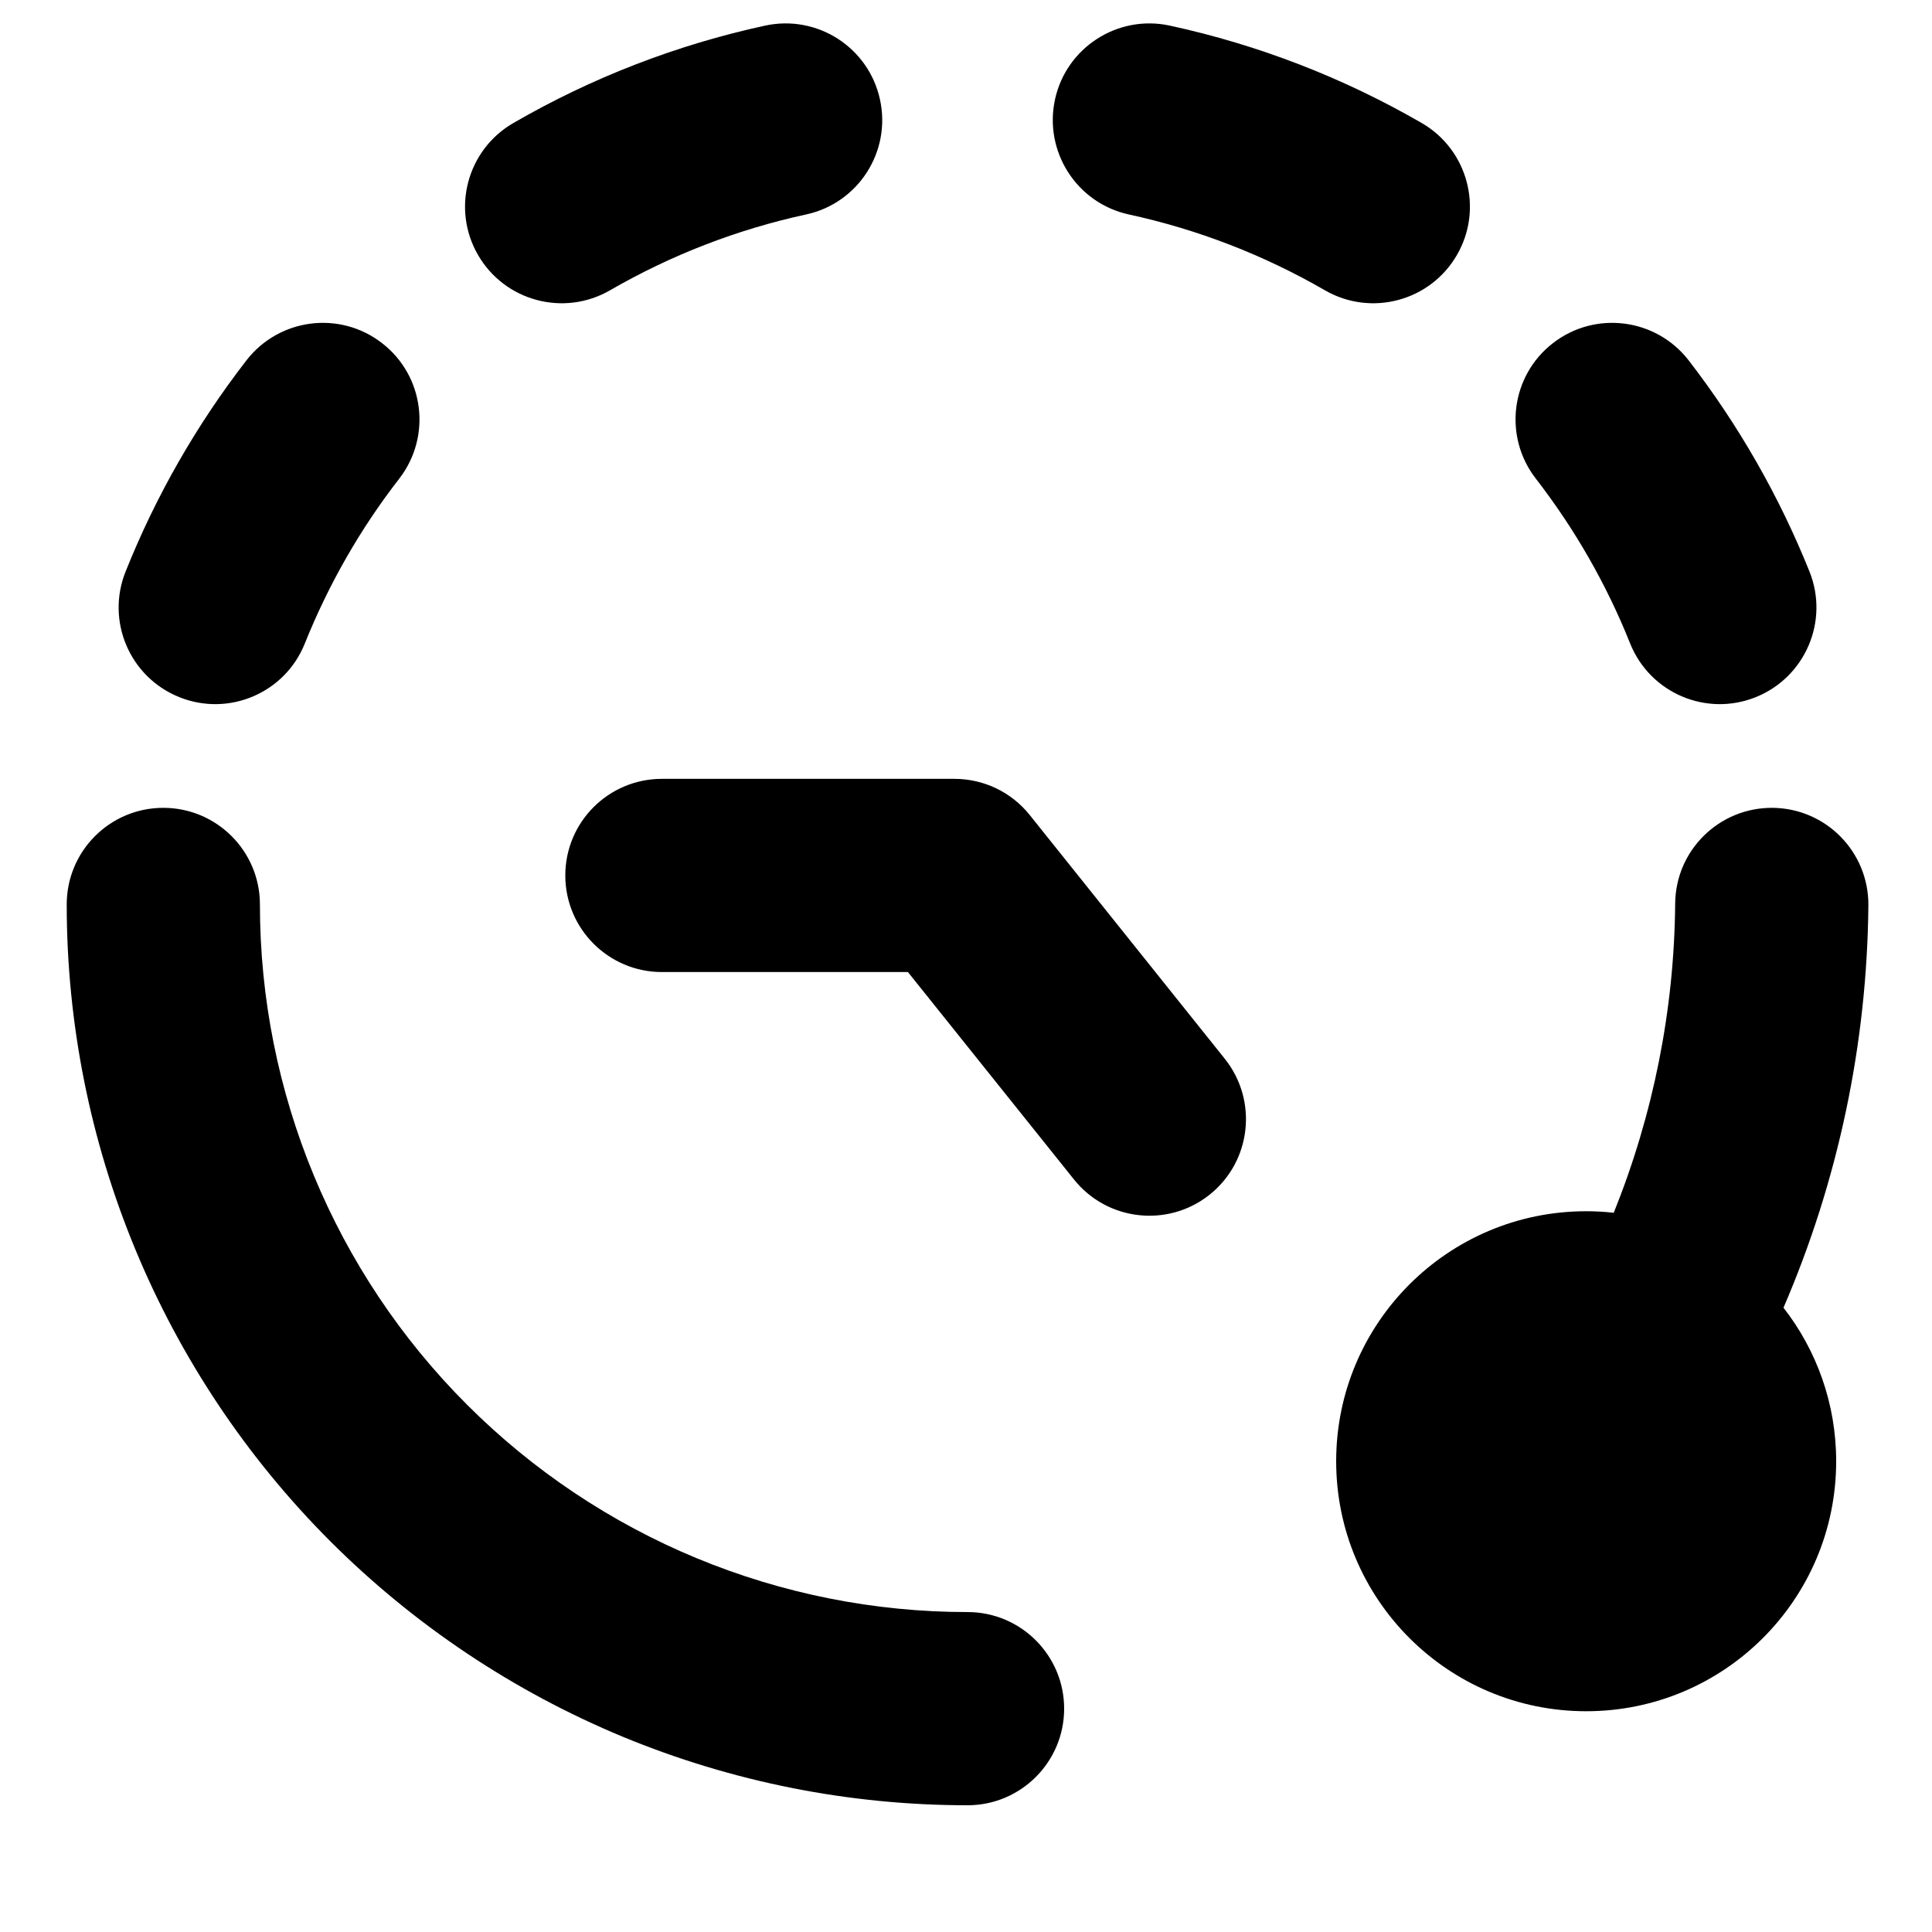 <svg width="15" height="15" viewBox="0 0 15 15" fill="none" xmlns="http://www.w3.org/2000/svg">
<g clip-path="url(#clip0_1121_673)">
<path fill-rule="evenodd" clip-rule="evenodd" d="M9.083 0.199C8.679 0.111 8.279 0.368 8.191 0.772C8.103 1.177 8.36 1.577 8.764 1.665C9.299 1.781 9.813 1.98 10.287 2.254C10.646 2.461 11.105 2.338 11.312 1.979C11.519 1.621 11.396 1.162 11.038 0.955C10.429 0.603 9.77 0.348 9.083 0.199ZM6.259 1.665C6.664 1.577 6.921 1.177 6.832 0.772C6.744 0.368 6.345 0.111 5.94 0.199C5.253 0.348 4.594 0.603 3.986 0.955C3.627 1.162 3.504 1.621 3.711 1.979C3.918 2.338 4.377 2.461 4.736 2.254C5.21 1.98 5.724 1.781 6.259 1.665ZM2.966 2.664C3.294 2.917 3.353 3.388 3.1 3.716C2.797 4.106 2.551 4.537 2.367 4.995C2.214 5.38 1.777 5.567 1.393 5.413C1.008 5.259 0.821 4.823 0.975 4.438C1.21 3.85 1.526 3.298 1.914 2.797C2.168 2.47 2.639 2.41 2.966 2.664ZM5.139 6.047C4.725 6.047 4.389 6.382 4.389 6.797C4.389 7.211 4.725 7.547 5.139 7.547H7.049L8.338 9.157C8.597 9.481 9.069 9.533 9.392 9.275C9.716 9.016 9.768 8.544 9.509 8.22L7.995 6.328C7.853 6.15 7.638 6.047 7.41 6.047H5.139ZM13.762 6.272C14.177 6.276 14.509 6.614 14.506 7.029C14.496 8.105 14.272 9.167 13.847 10.153C14.103 10.482 14.256 10.896 14.256 11.345C14.256 12.417 13.387 13.286 12.315 13.286C11.243 13.286 10.374 12.417 10.374 11.345C10.374 10.273 11.243 9.404 12.315 9.404C12.387 9.404 12.459 9.408 12.529 9.416C12.836 8.654 12.999 7.84 13.006 7.016C13.009 6.601 13.348 6.269 13.762 6.272ZM1.268 6.272C1.682 6.272 2.018 6.608 2.018 7.022C2.018 8.479 2.596 9.877 3.627 10.907C4.137 11.417 4.743 11.822 5.409 12.098C6.076 12.374 6.79 12.516 7.512 12.516C7.926 12.516 8.262 12.852 8.262 13.266C8.262 13.68 7.926 14.016 7.512 14.016C6.593 14.016 5.684 13.835 4.835 13.484C3.987 13.132 3.216 12.617 2.566 11.968C1.254 10.656 0.518 8.877 0.518 7.022C0.518 6.608 0.853 6.272 1.268 6.272ZM12.057 2.664C12.385 2.41 12.856 2.47 13.11 2.797C13.497 3.298 13.813 3.85 14.049 4.438C14.203 4.823 14.015 5.259 13.631 5.413C13.246 5.567 12.81 5.38 12.656 4.995C12.473 4.537 12.226 4.106 11.924 3.716C11.67 3.388 11.73 2.917 12.057 2.664Z" fill="black"/>
</g>
<defs>
<clipPath id="clip0_1121_673">
<rect width="14" height="14" fill="white" transform="translate(0.512 0.099)"/>
</clipPath>
</defs>
</svg>
